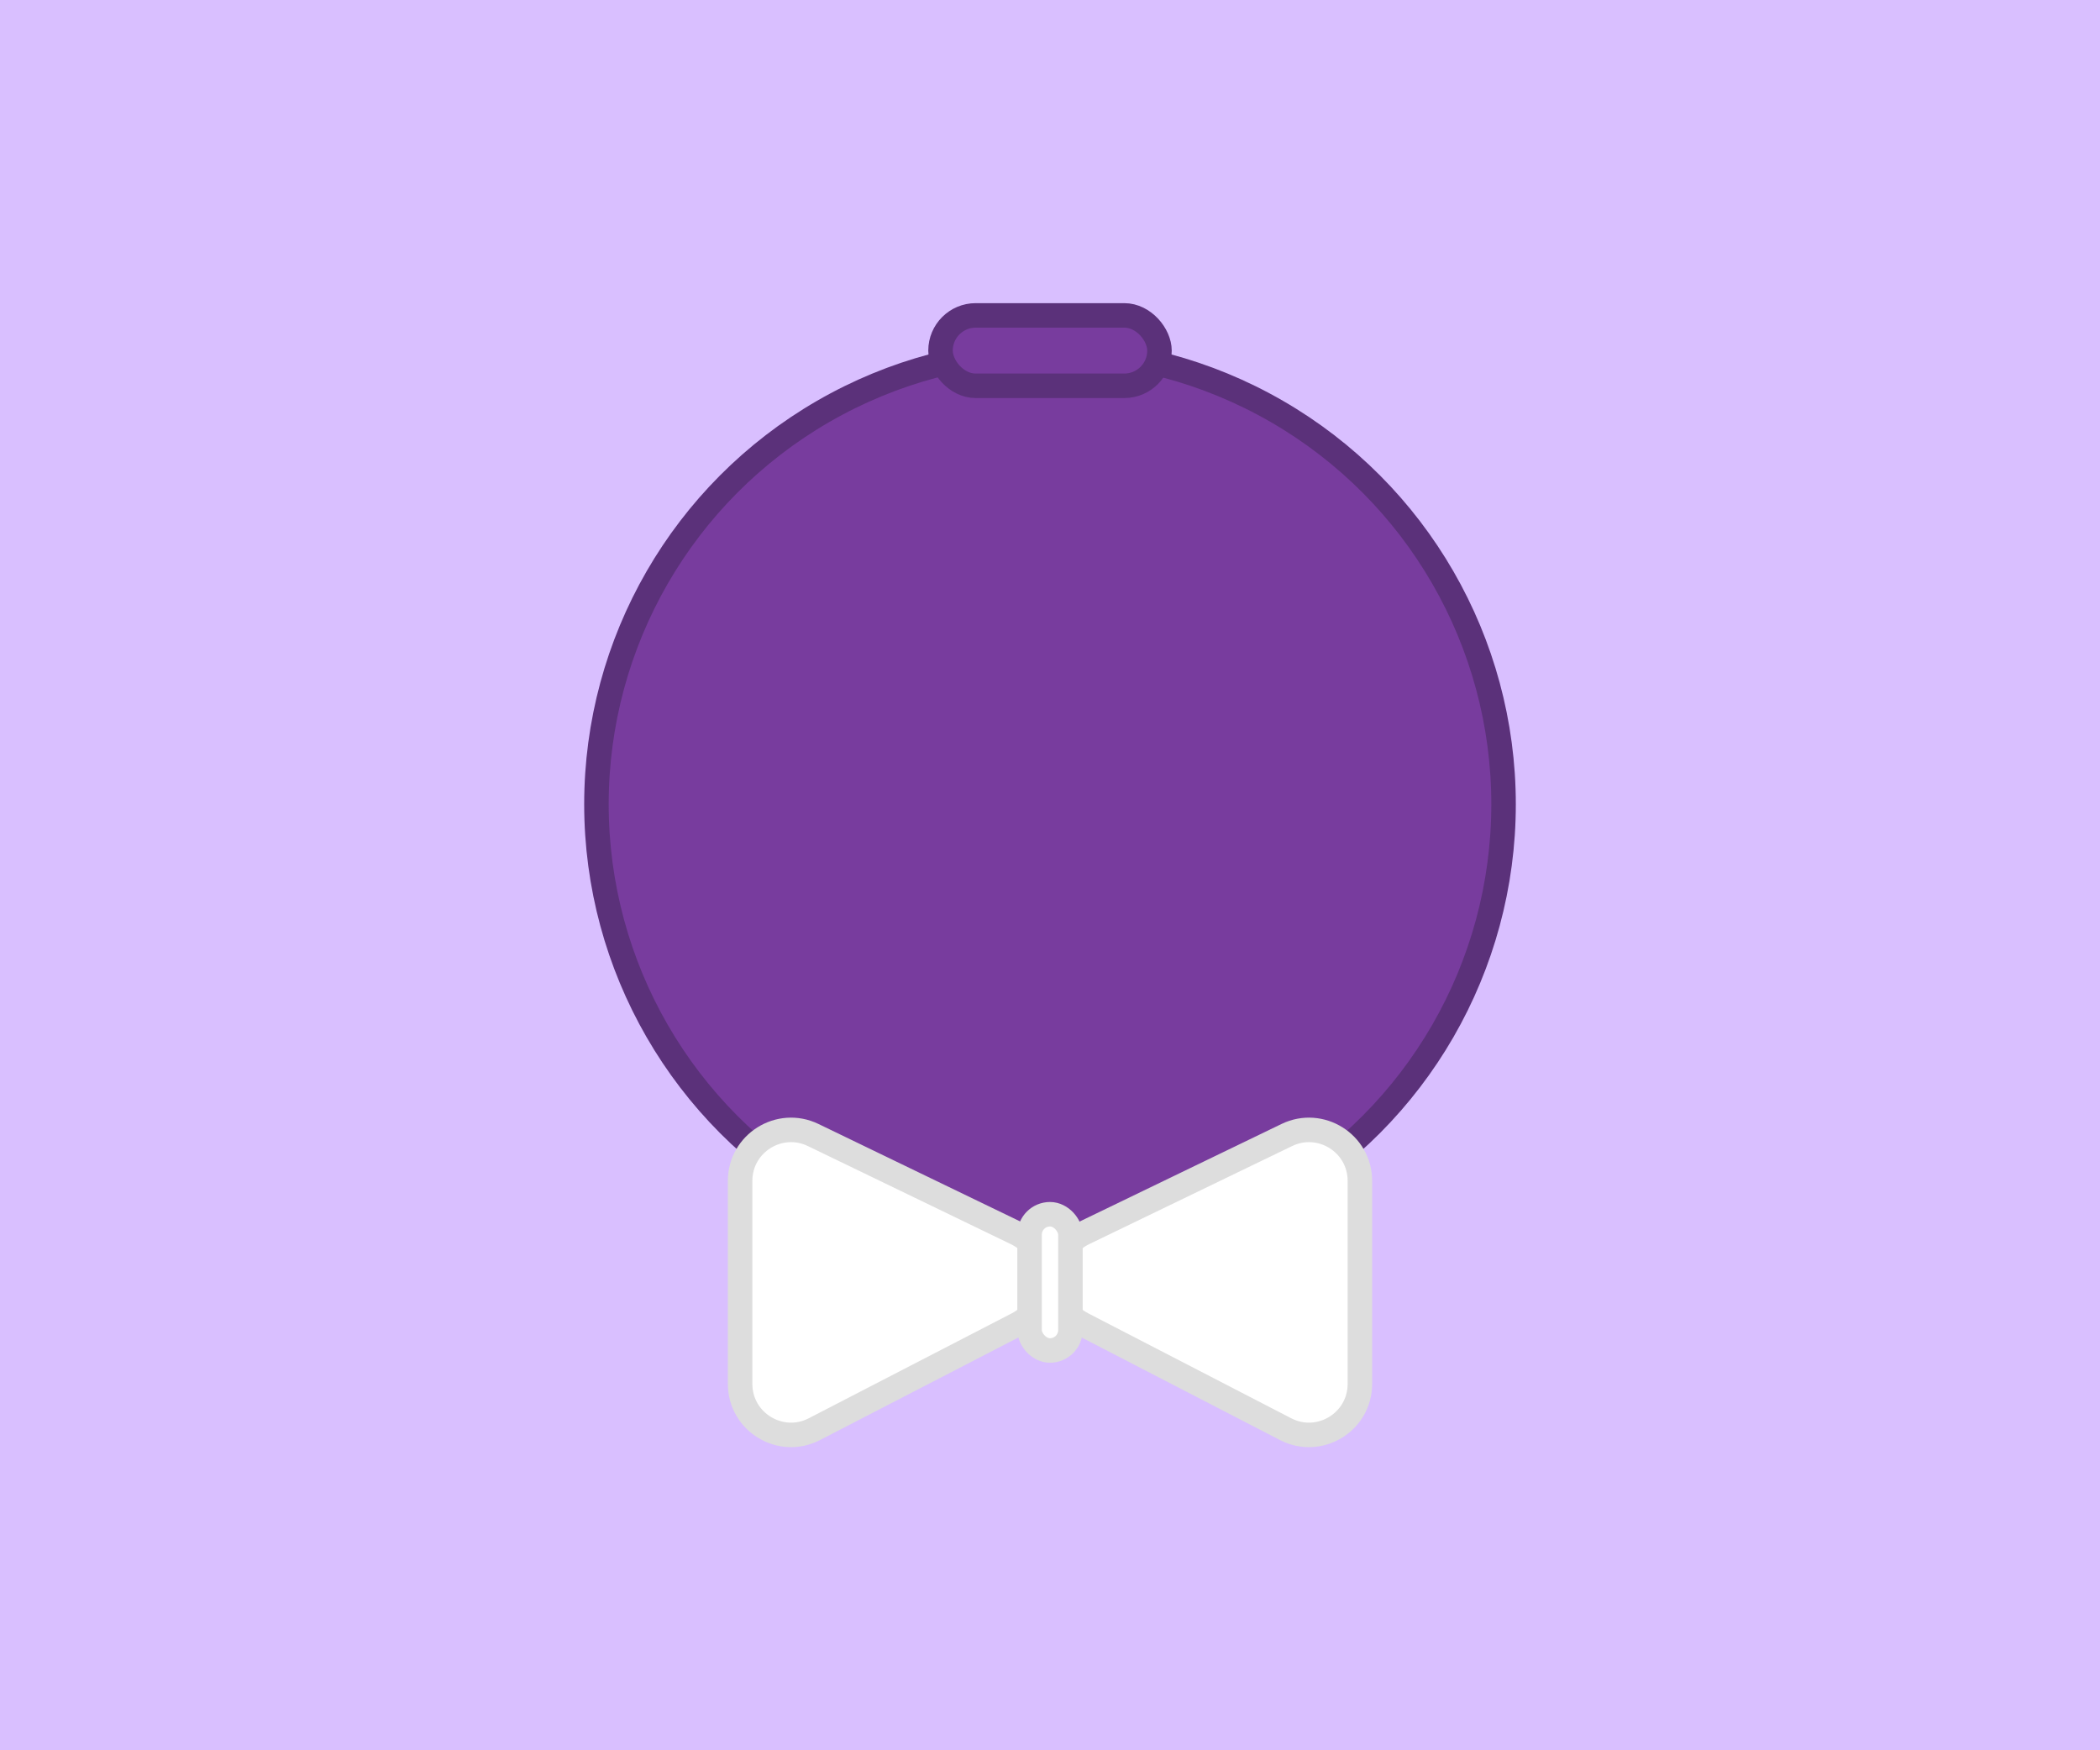 <?xml version="1.0" encoding="UTF-8"?><svg id="Layer_2" xmlns="http://www.w3.org/2000/svg" viewBox="0 0 600 500"><defs><style>.cls-1{fill:#d9bfff;}.cls-2{fill:#fff;stroke:#ddd;}.cls-2,.cls-3{stroke-miterlimit:10;stroke-width:7px;}.cls-3{fill:#783c9e;stroke:#5b317a;}</style></defs><rect class="cls-1" width="600" height="500"/><g><g><circle class="cls-3" cx="300" cy="229.75" r="129.59"/><rect class="cls-3" x="268.72" y="90.1" width="62.56" height="20.11" rx="10.05" ry="10.05"/></g><g><g><path class="cls-2" d="M211.46,395.33v-57.99c0-10.73,11.22-17.77,20.88-13.1l57.99,28.02c10.8,5.22,11,20.52,.35,26.03l-57.99,29.97c-9.68,5.01-21.23-2.02-21.23-12.93Z"/><path class="cls-2" d="M388.54,395.33v-57.99c0-10.73-11.22-17.77-20.88-13.1l-57.99,28.02c-10.8,5.22-11,20.52-.35,26.03l57.99,29.97c9.68,5.01,21.23-2.02,21.23-12.93Z"/></g><rect class="cls-2" x="294.16" y="346.87" width="11.68" height="38.92" rx="5.84" ry="5.84"/></g></g></svg>